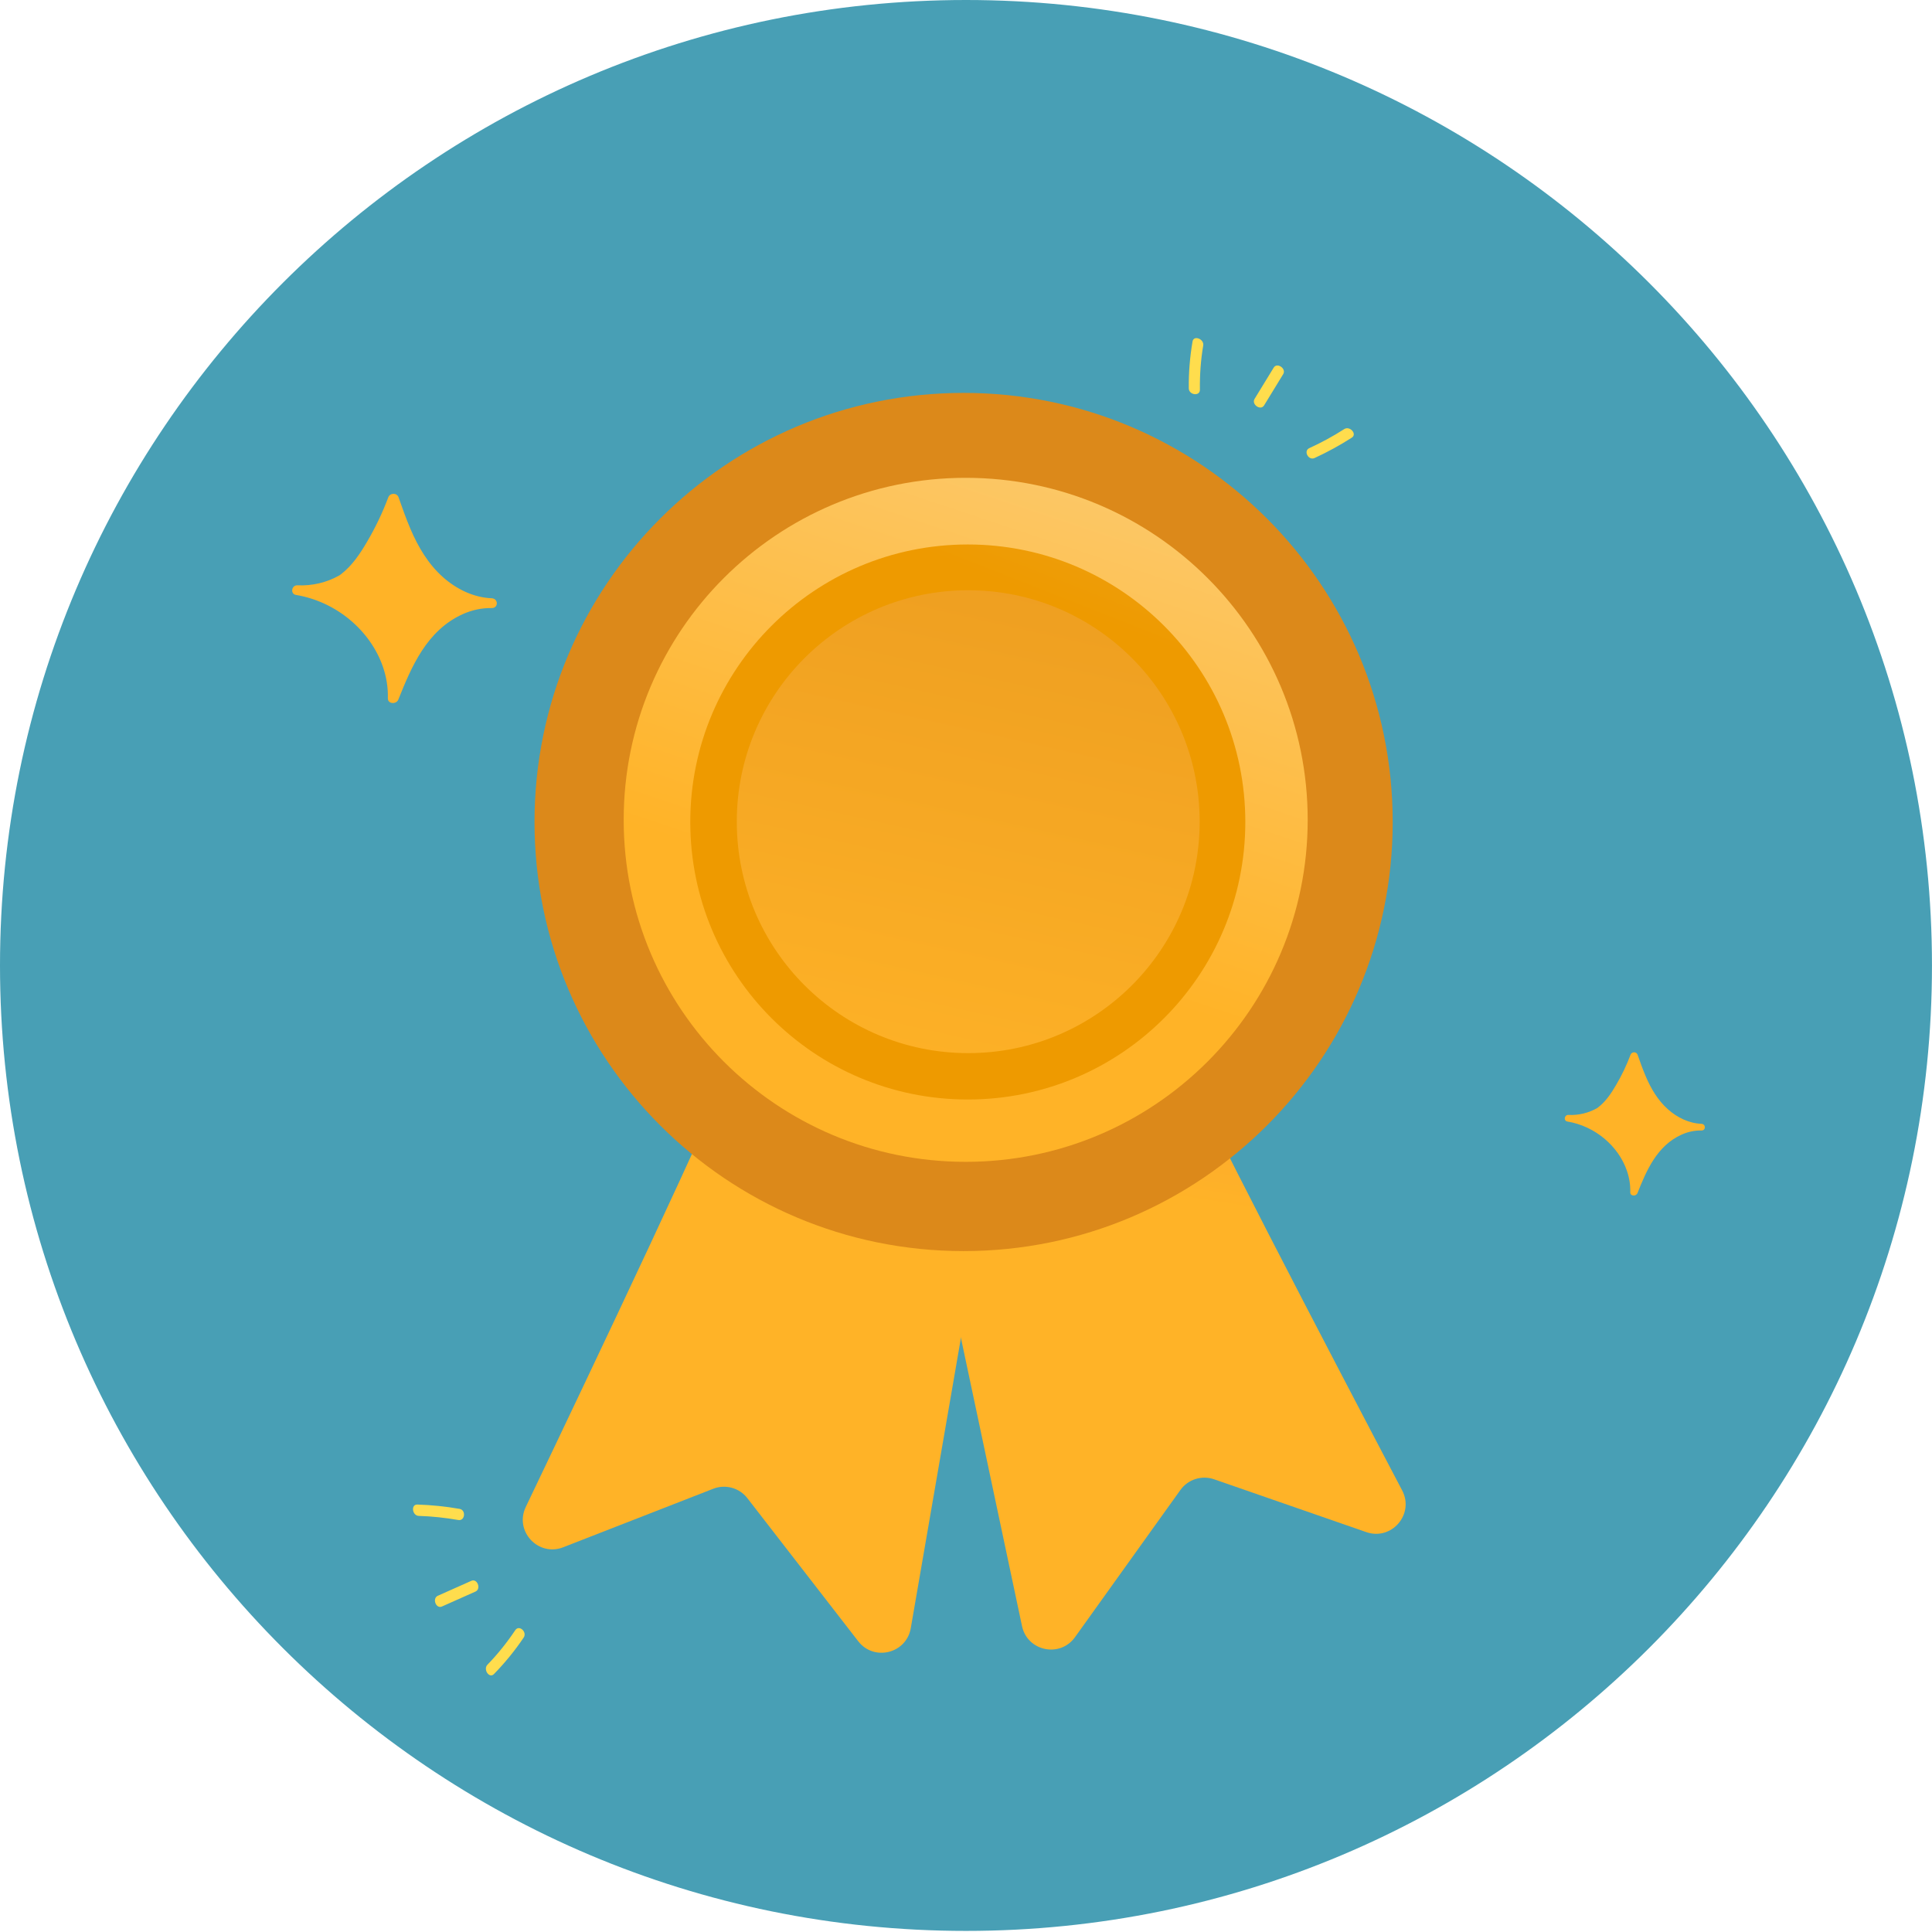 <svg width="595" height="595" viewBox="0 0 595 595" fill="none" xmlns="http://www.w3.org/2000/svg">
<defs>
<linearGradient id="paint0_linear" x1="242.933" y1="350.656" x2="279.474" y2="117.975" gradientUnits="userSpaceOnUse">
<stop stop-color="#FFB327"/>
<stop offset="1" stop-color="#E9605A"/>
</linearGradient>
<linearGradient id="paint1_linear" x1="363.992" y1="369.667" x2="400.533" y2="136.985" gradientUnits="userSpaceOnUse">
<stop stop-color="#FFB327"/>
<stop offset="1" stop-color="#E9605A"/>
</linearGradient>
<linearGradient id="paint2_linear" x1="378.756" y1="-165.017" x2="347.266" y2="-4.417" gradientUnits="userSpaceOnUse">
<stop stop-color="#FFB327"/>
<stop offset="1" stop-color="#DC891A"/>
</linearGradient>
<linearGradient id="paint3_linear" x1="286.557" y1="285.029" x2="403.07" y2="-64.511" gradientUnits="userSpaceOnUse">
<stop stop-color="#FFB327"/>
<stop offset="1" stop-color="#F8E7C9"/>
</linearGradient>
<linearGradient id="paint4_linear" x1="324.631" y1="185.658" x2="444.293" y2="-118.222" gradientUnits="userSpaceOnUse">
<stop stop-color="#EE9A00"/>
<stop offset="1" stop-color="#F4DFB7"/>
</linearGradient>
<linearGradient id="paint5_linear" x1="355.089" y1="-0.703" x2="277.42" y2="345.655" gradientUnits="userSpaceOnUse">
<stop stop-color="#DC891A"/>
<stop offset="1" stop-color="#FFB327"/>
</linearGradient>
</defs>
<path d="M297.495 594.664C461.798 594.664 594.991 461.544 594.991 297.332C594.991 133.12 461.798 0 297.495 0C133.193 0 0 133.12 0 297.332C0 461.544 133.193 594.664 297.495 594.664Z" fill="#489FB5"/>
<path d="M151.424 184.249C145.7 184.005 140.464 181.343 136.406 177.731C131.832 173.666 128.779 168.406 126.46 163.011C125.074 159.779 123.906 156.465 122.746 153.161C122.239 151.703 120.11 151.749 119.585 153.161C117.81 157.887 115.627 162.468 113.036 166.867C110.889 170.516 108.498 174.173 104.992 176.862C104.848 176.971 104.694 177.079 104.54 177.188C100.699 179.388 96.17 180.474 91.596 180.257C89.775 180.176 89.322 182.919 91.161 183.226C103.661 185.291 114.132 194.298 117.937 205.379C119.014 208.521 119.54 211.762 119.449 215.057C119.404 216.85 122.058 216.986 122.674 215.456C126.714 205.379 131.388 194.145 142.556 189.12C145.319 187.88 148.345 187.219 151.415 187.264C153.544 187.3 153.526 184.34 151.424 184.249Z" fill="#FFB327"/>
<path d="M523.966 346.101C520.044 345.939 516.466 344.11 513.685 341.638C510.551 338.859 508.459 335.256 506.873 331.562C505.922 329.344 505.125 327.081 504.328 324.818C503.975 323.822 502.526 323.849 502.163 324.818C500.949 328.05 499.455 331.191 497.679 334.197C496.212 336.695 494.573 339.203 492.172 341.041C492.072 341.122 491.973 341.195 491.864 341.267C489.237 342.77 486.13 343.521 483.005 343.367C481.764 343.313 481.447 345.196 482.706 345.395C491.266 346.808 498.44 352.982 501.04 360.559C501.783 362.705 502.136 364.932 502.073 367.186C502.036 368.417 503.857 368.508 504.283 367.458C507.046 360.559 510.252 352.864 517.897 349.424C519.79 348.573 521.856 348.12 523.966 348.157C525.415 348.193 525.406 346.165 523.966 346.101Z" fill="#FFB327"/>
<path d="M413.983 132.149C410.559 134.349 406.972 136.295 403.222 138.015C401.338 138.884 402.959 141.926 404.852 141.057C408.847 139.219 412.679 137.119 416.329 134.774C418.05 133.67 415.695 131.044 413.983 132.149Z" fill="#FFDD4D"/>
<path d="M392.261 113.219C390.296 116.423 388.339 119.637 386.374 122.842C385.323 124.553 388.249 126.581 389.299 124.852C391.265 121.647 393.222 118.433 395.187 115.228C396.229 113.517 393.312 111.498 392.261 113.219Z" fill="#FFDD4D"/>
<path d="M367.27 105.152C366.464 109.887 366.056 114.694 366.111 119.592C366.138 121.683 369.562 122.136 369.535 120.026C369.48 115.418 369.797 110.865 370.558 106.411C370.902 104.41 367.614 103.124 367.27 105.152Z" fill="#FFDD4D"/>
<path d="M128.969 466.852C133.037 466.979 137.104 467.414 141.162 468.12C143.209 468.473 143.598 465.051 141.542 464.689C137.203 463.937 132.864 463.494 128.526 463.358C126.478 463.294 126.931 466.789 128.969 466.852Z" fill="#FFDD4D"/>
<path d="M136.116 494.754C139.549 493.224 142.991 491.694 146.424 490.164C148.263 489.349 147.004 486.027 145.156 486.851C141.723 488.381 138.281 489.911 134.848 491.441C133.018 492.255 134.268 495.578 136.116 494.754Z" fill="#FFDD4D"/>
<path d="M152.122 515.567C155.473 512.127 158.535 508.397 161.271 504.332C162.439 502.594 159.876 500.285 158.698 502.033C156.135 505.853 153.281 509.429 150.129 512.67C148.707 514.119 150.682 517.043 152.122 515.567Z" fill="#FFDD4D"/>
<path d="M223.63 330.433C223.705 334.44 181.634 422.888 161.921 464.103C158.357 471.555 165.757 479.514 173.452 476.514L219.66 458.493C223.421 457.026 227.698 458.208 230.17 461.4L264.314 505.463C269.164 511.722 279.141 509.239 280.491 501.434L306.465 351.116L223.63 330.433Z" fill="url(#paint0_linear)"/>
<path d="M365.115 327.762C365.191 331.769 410.571 418.566 431.827 459.008C435.669 466.32 428.575 474.552 420.773 471.844L373.918 455.579C370.104 454.255 365.876 455.599 363.524 458.881L331.068 504.201C326.456 510.64 316.392 508.534 314.751 500.787L283.121 351.556L365.115 327.762Z" fill="url(#paint1_linear)"/>
<path d="M296.763 385.3C369.747 385.3 428.913 326.135 428.913 253.15C428.913 180.166 369.747 121 296.763 121C223.778 121 164.612 180.166 164.612 253.15C164.612 326.135 223.778 385.3 296.763 385.3Z" fill="url(#paint2_linear)"/>
<path d="M297.405 357.812C355.576 357.812 402.733 310.655 402.733 252.484C402.733 194.313 355.576 147.156 297.405 147.156C239.234 147.156 192.077 194.313 192.077 252.484C192.077 310.655 239.234 357.812 297.405 357.812Z" fill="url(#paint3_linear)"/>
<path d="M298.054 338.618C345.256 338.618 383.521 300.353 383.521 253.15C383.521 205.948 345.256 167.683 298.054 167.683C250.851 167.683 212.586 205.948 212.586 253.15C212.586 300.353 250.851 338.618 298.054 338.618Z" fill="url(#paint4_linear)"/>
<path d="M298.185 324.332C337.55 324.332 369.461 292.421 369.461 253.056C369.461 213.691 337.55 181.78 298.185 181.78C258.82 181.78 226.909 213.691 226.909 253.056C226.909 292.421 258.82 324.332 298.185 324.332Z" fill="url(#paint5_linear)"/>

</svg>
